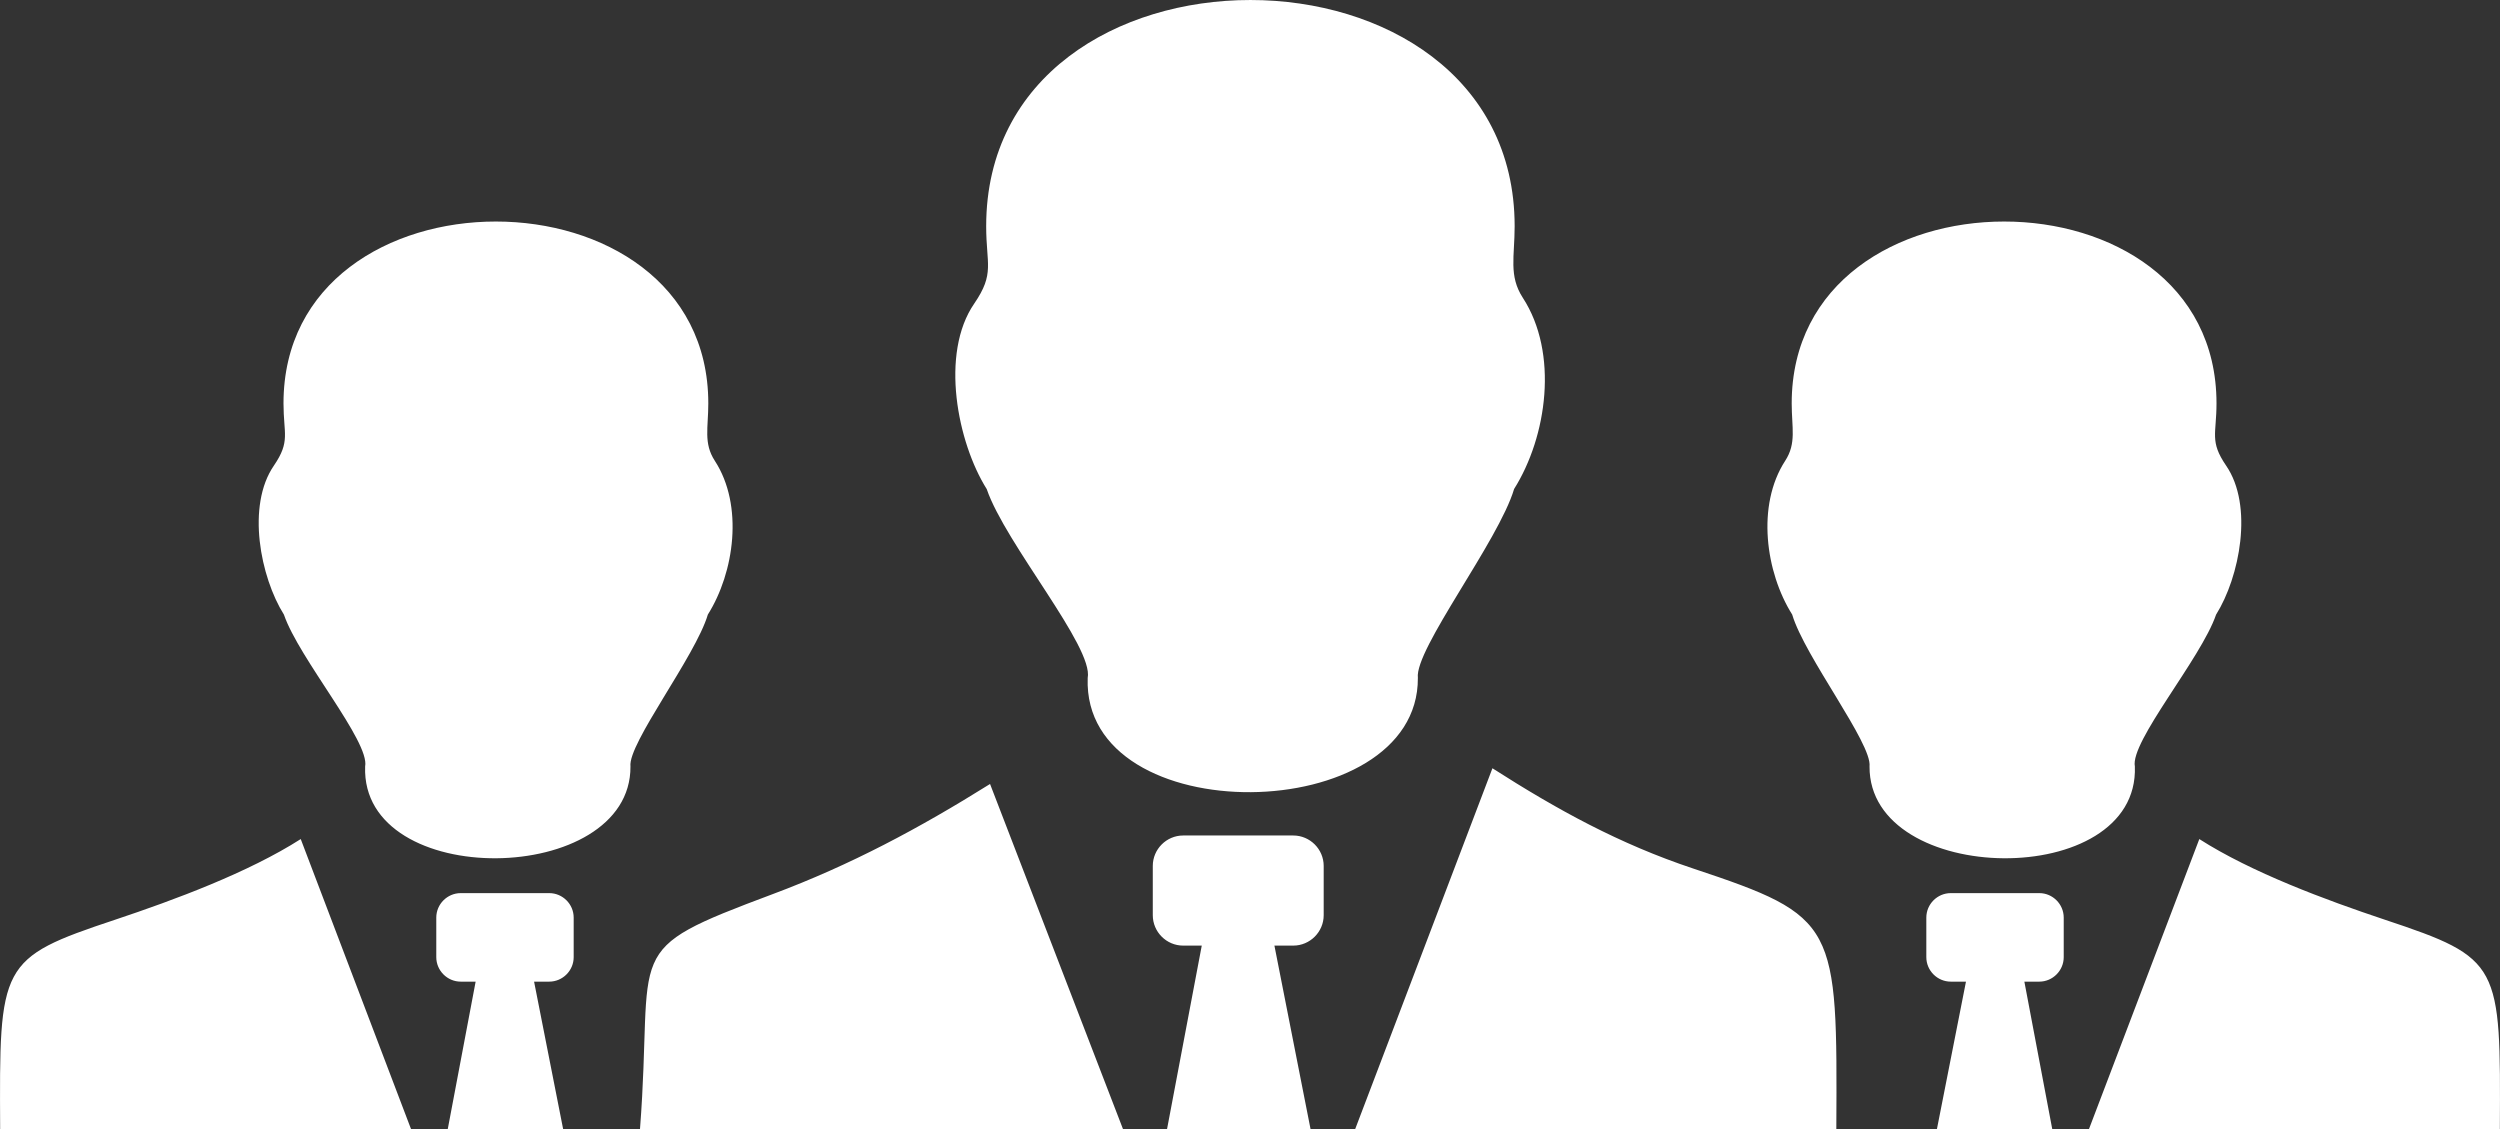 <svg xmlns="http://www.w3.org/2000/svg" shape-rendering="geometricPrecision" text-rendering="geometricPrecision" image-rendering="optimizeQuality" fill-rule="evenodd" clip-rule="evenodd" viewBox="0 0 512 231.24"><rect x="0" y="0" width="512" height="231.24" fill="#333333" stroke="none"/><path fill="#fff" d="M290.38 138.83c-.71-5.82 16.55-28.05 19.71-38.69 6.75-10.73 9.15-27.82 1.78-39.16-2.92-4.51-1.67-8.42-1.67-14.64 0-61.77-108.23-61.8-108.23 0 0 7.8 1.79 9.64-2.43 15.81-7.08 10.26-3.45 28.48 2.54 38.01 3.83 11.21 21.94 32.35 20.68 38.7-1.14 31.7 67.82 30.65 67.62-.03zM97.41 201.04h-3.05c-2.75 0-5.01-2.26-5.01-5.01v-8.11c0-2.75 2.26-5.01 5.01-5.01h18.12c2.75 0 5.01 2.26 5.01 5.01v8.11c0 2.75-2.26 5.01-5.01 5.01h-3.1l5.95 30.2H91.7l5.71-30.2zm31.71-44.08c-.56-4.67 13.31-22.54 15.85-31.1 5.43-8.63 7.36-22.35 1.43-31.48-2.35-3.61-1.34-6.76-1.34-11.77 0-49.64-87-49.67-87 0 0 6.28 1.44 7.75-1.95 12.72-5.69 8.25-2.77 22.89 2.04 30.55 3.08 9 17.63 26 16.63 31.1-.92 25.48 54.5 24.64 54.34-.02zm-67.53 14.88c-10.7 6.84-25.86 12.46-37.99 16.51C-.21 196.27-.14 197.37.03 231.24h84.15l-22.59-59.4zm69.48 59.4c2.92-37.9-4.5-36.26 27.22-48.14 15.86-5.93 29.94-13.45 44.47-22.54l27.23 70.68h-98.92zm174.58-73.9c13.3 8.51 26.01 15.5 41.1 20.53 29.62 9.86 29.54 11.23 29.33 53.37h-98.54l28.11-73.9zm108.94 43.7h3.06c2.74 0 5-2.26 5-5.01v-8.11c0-2.75-2.26-5.01-5-5.01h-18.13c-2.75 0-5.01 2.26-5.01 5.01v8.11c0 2.75 2.26 5.01 5.01 5.01h3.11l-5.95 30.2h23.62l-5.71-30.2zm-31.71-44.08c.56-4.67-13.31-22.54-15.84-31.1-5.44-8.63-7.36-22.35-1.44-31.48 2.35-3.61 1.34-6.76 1.34-11.77 0-49.64 87-49.67 87 0 0 6.28-1.44 7.75 1.95 12.72 5.69 8.25 2.77 22.89-2.04 30.55-3.08 9-17.63 26-16.63 31.1.92 25.48-54.5 24.64-54.34-.02zm67.54 14.88c10.69 6.84 25.85 12.46 37.98 16.51 23.81 7.92 23.74 9.02 23.57 42.89h-84.15l22.6-59.4zm-204.3 21.82h-3.81c-3.42 0-6.22-2.81-6.22-6.22v-10.1c0-3.42 2.8-6.23 6.22-6.23h22.55c3.43 0 6.23 2.81 6.23 6.23v10.1c0 3.41-2.8 6.22-6.23 6.22H261l7.4 37.58h-29.39l7.11-37.58z"/></svg>